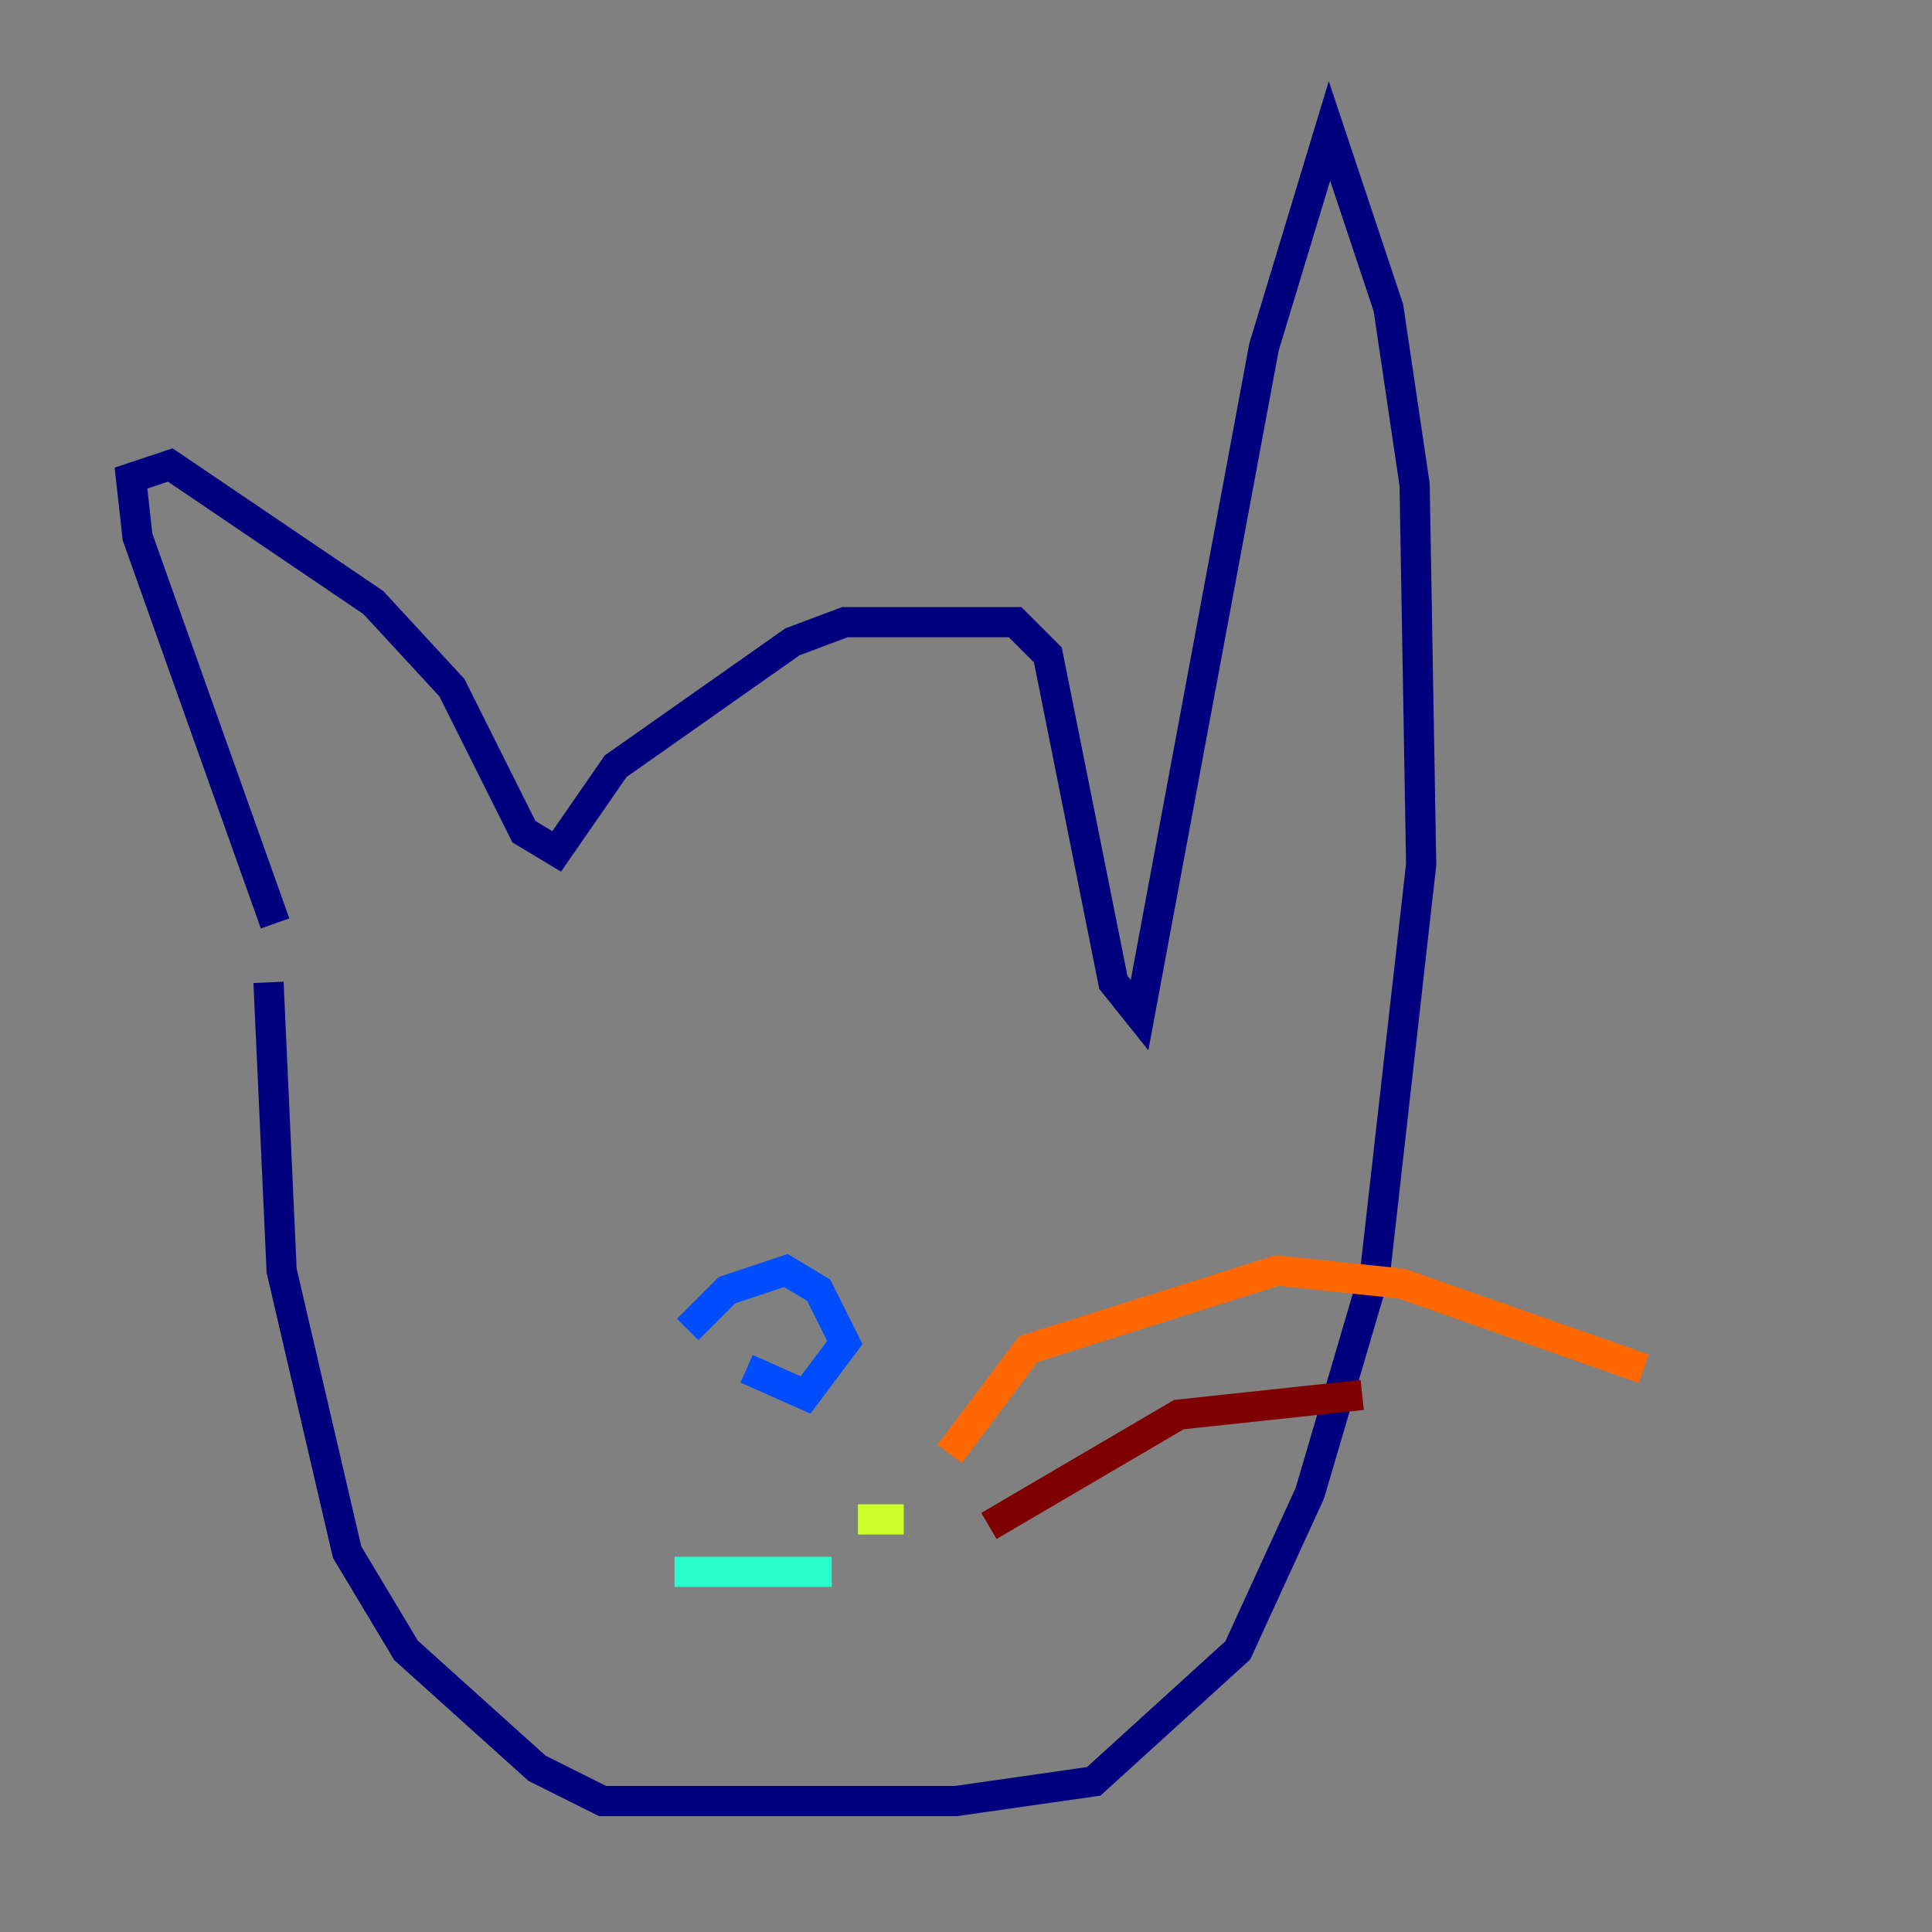 <?xml version="1.0" encoding="utf-8" ?>
<svg baseProfile="tiny" height="128" version="1.2" viewBox="0,0,128,128" width="128" xmlns="http://www.w3.org/2000/svg" xmlns:ev="http://www.w3.org/2001/xml-events" xmlns:xlink="http://www.w3.org/1999/xlink"><rect x="0" y="0" width="128" height="128" fill="#808080" stroke="none"/><defs /><polyline fill="none" points="18.224,61.18 9.112,35.58 8.678,31.675 11.281,30.807 24.732,39.919 29.939,45.559 34.712,55.105 36.881,56.407 40.786,50.766 52.502,42.522 55.973,41.22 67.254,41.22 69.424,43.39 73.763,65.085 75.498,67.254 83.742,22.997 88.081,8.678 91.986,20.393 93.722,32.108 94.156,57.275 91.119,84.176 86.78,98.929 82.007,109.342 72.461,118.02 63.349,119.322 39.919,119.322 35.58,117.153 26.902,109.342 22.997,102.834 18.658,84.176 17.79,65.085" stroke="#00007f" stroke-width="2" /><polyline fill="none" points="45.559,88.081 48.163,85.478 52.068,84.176 54.237,85.478 55.973,88.949 53.37,92.42 49.464,90.685" stroke="#004cff" stroke-width="2" /><polyline fill="none" points="44.691,104.136 55.105,104.136" stroke="#29ffcd" stroke-width="2" /><polyline fill="none" points="56.841,100.664 59.878,100.664" stroke="#cdff29" stroke-width="2" /><polyline fill="none" points="62.915,96.325 68.122,89.383 84.61,84.176 92.854,85.044 108.909,90.685" stroke="#ff6700" stroke-width="2" /><polyline fill="none" points="65.519,101.098 78.102,93.722 90.251,92.42" stroke="#7f0000" stroke-width="2" /></svg>